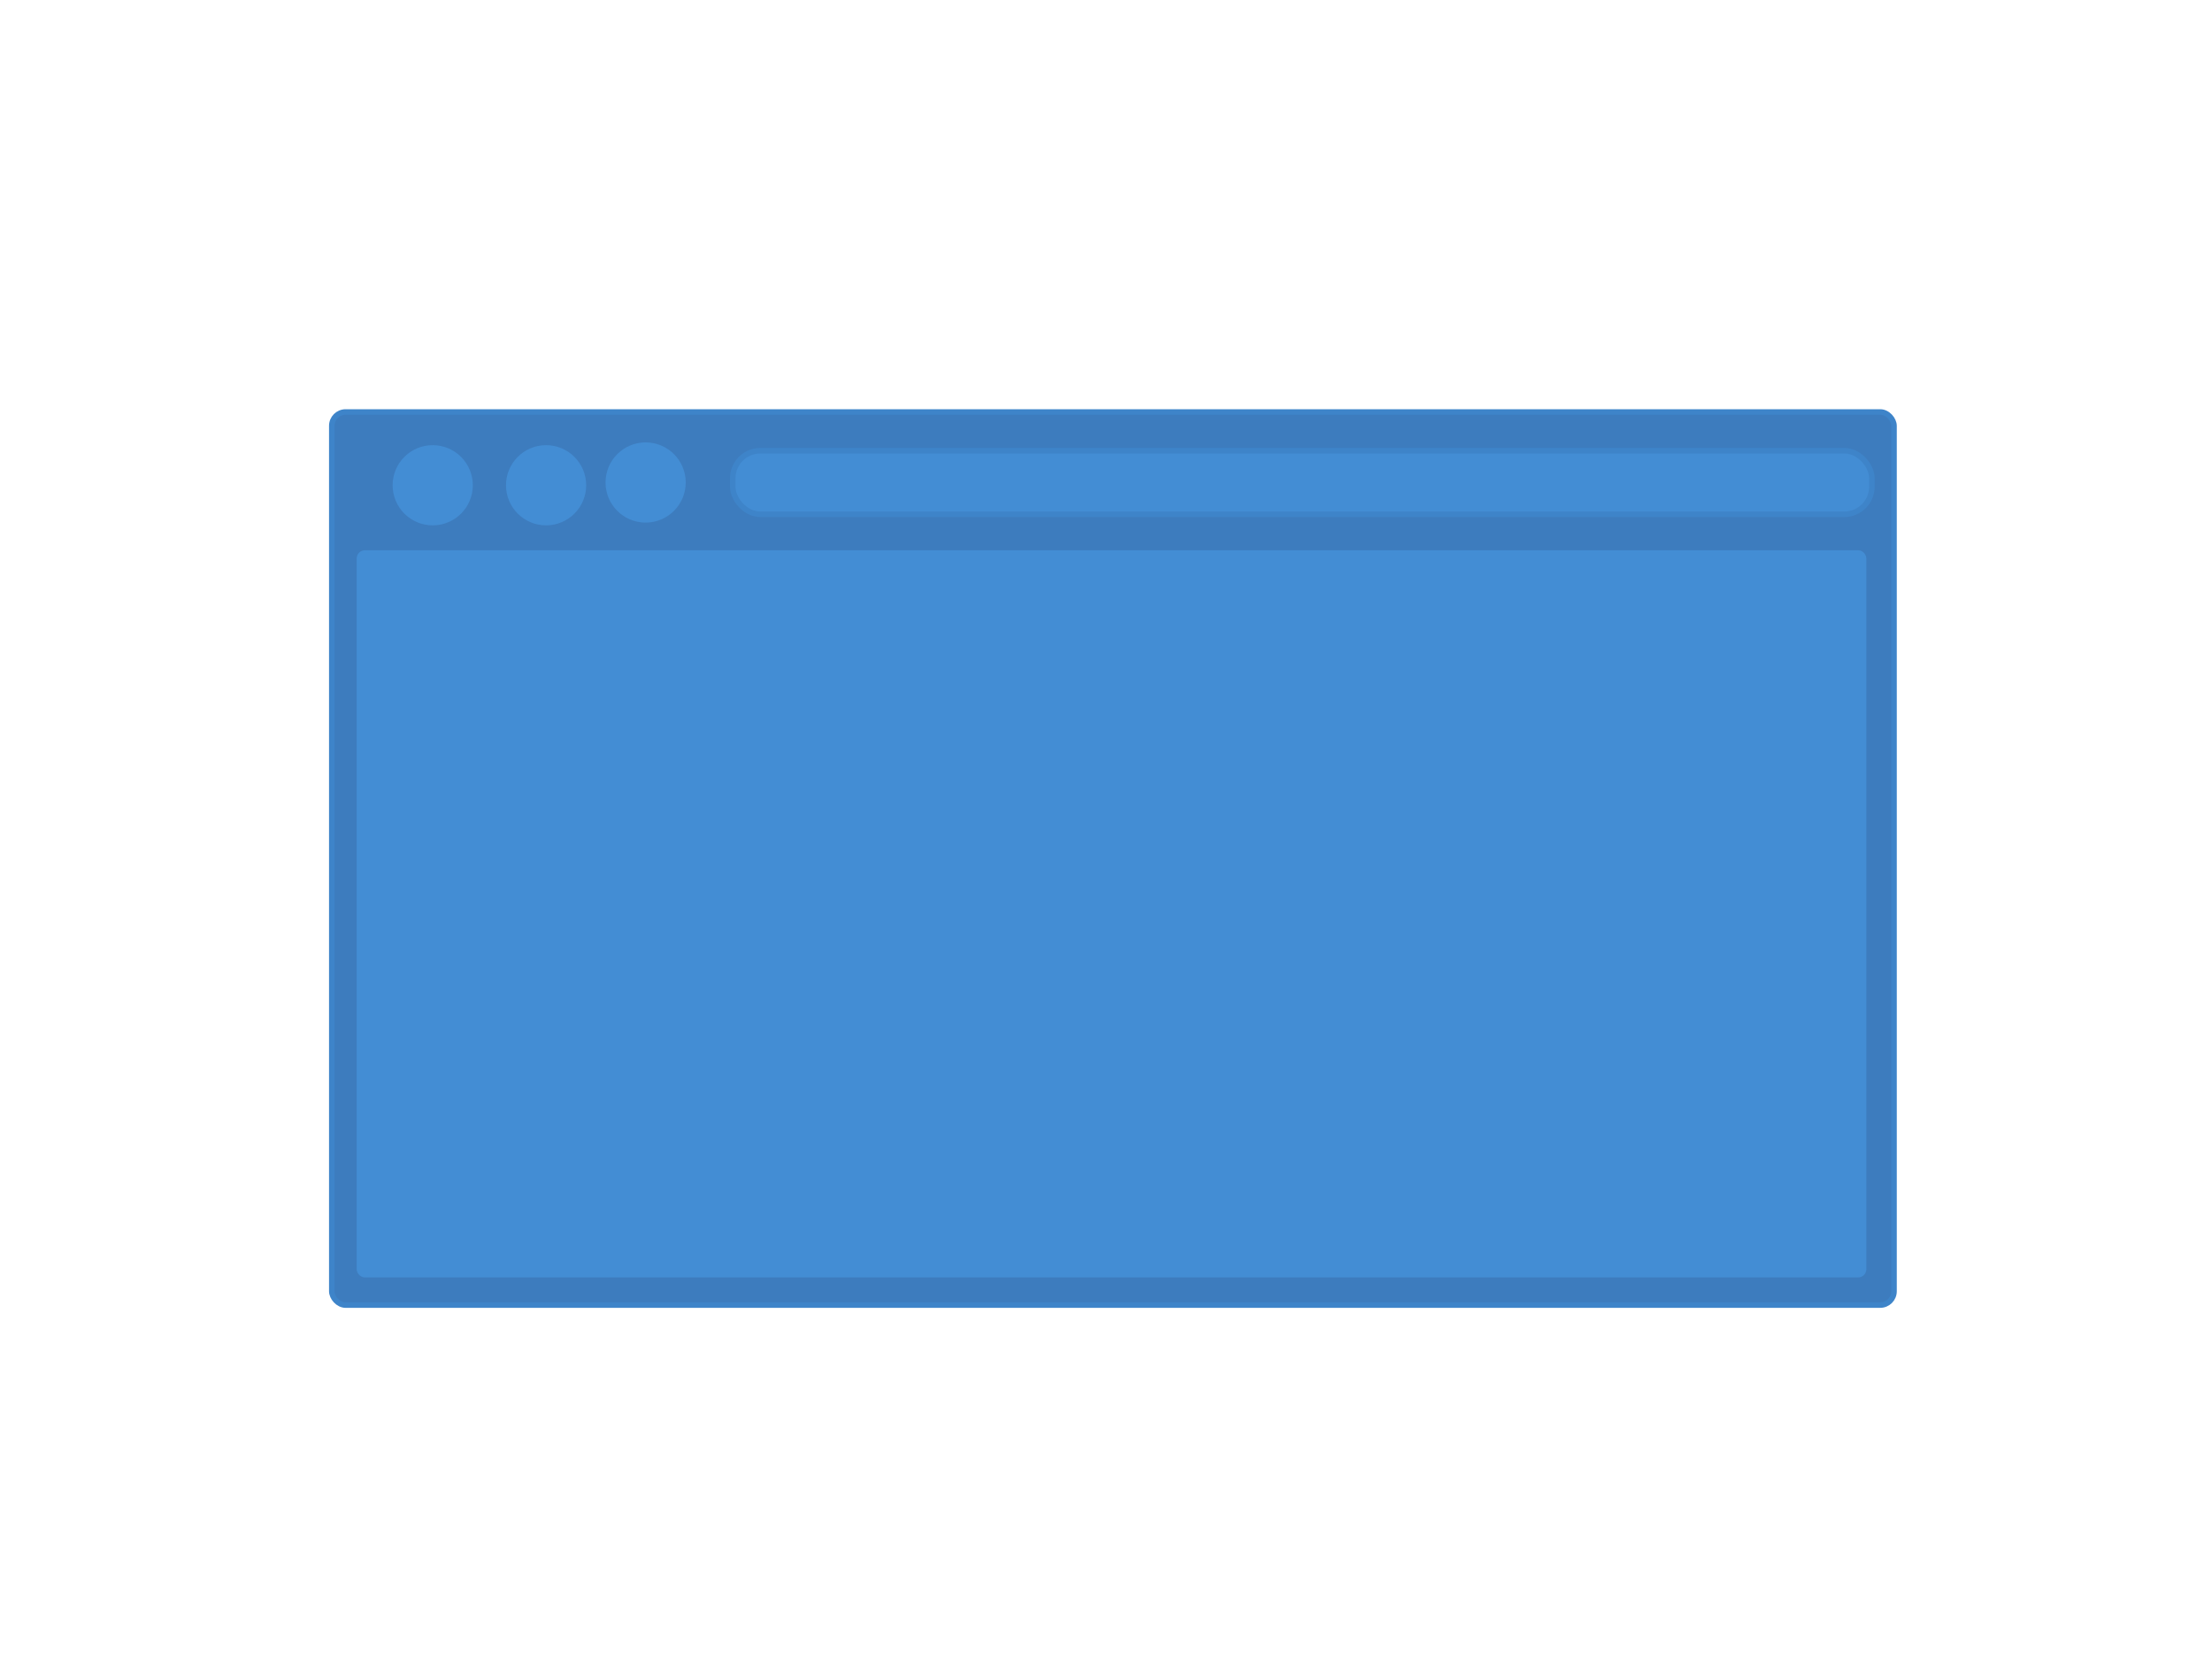 <svg width="800" height="600" xmlns="http://www.w3.org/2000/svg">
 <g id="Layer_1">
  <title>Layer 1</title>
  <rect rx="5" fill="#3d7cbe" stroke="#3e84c9" stroke-width="2" x="120" y="149" width="565" height="323" id="svg_1"/>
  <rect stroke="#438dd4" rx="2" id="svg_2" height="261" width="544" y="200" x="130" stroke-width="2" fill="#438dd4"/>
  <ellipse ry="13.5" rx="13.5" id="svg_3" cy="175.5" cx="156.5" stroke-width="2" stroke="#438dd4" fill="#438dd4"/>
  <rect stroke="#3e84c9" rx="10" id="svg_4" height="23" width="412" y="163" x="265" stroke-width="2" fill="#438dd4"/>
  <ellipse ry="13.5" rx="13.5" id="svg_5" cy="175.5" cx="197.5" stroke-width="2" stroke="#438dd4" fill="#438dd4"/>
  <ellipse ry="13.5" rx="13.5" id="svg_6" cy="174.5" cx="233.5" stroke-width="2" stroke="#438dd4" fill="#438dd4"/>
 </g>

</svg>
